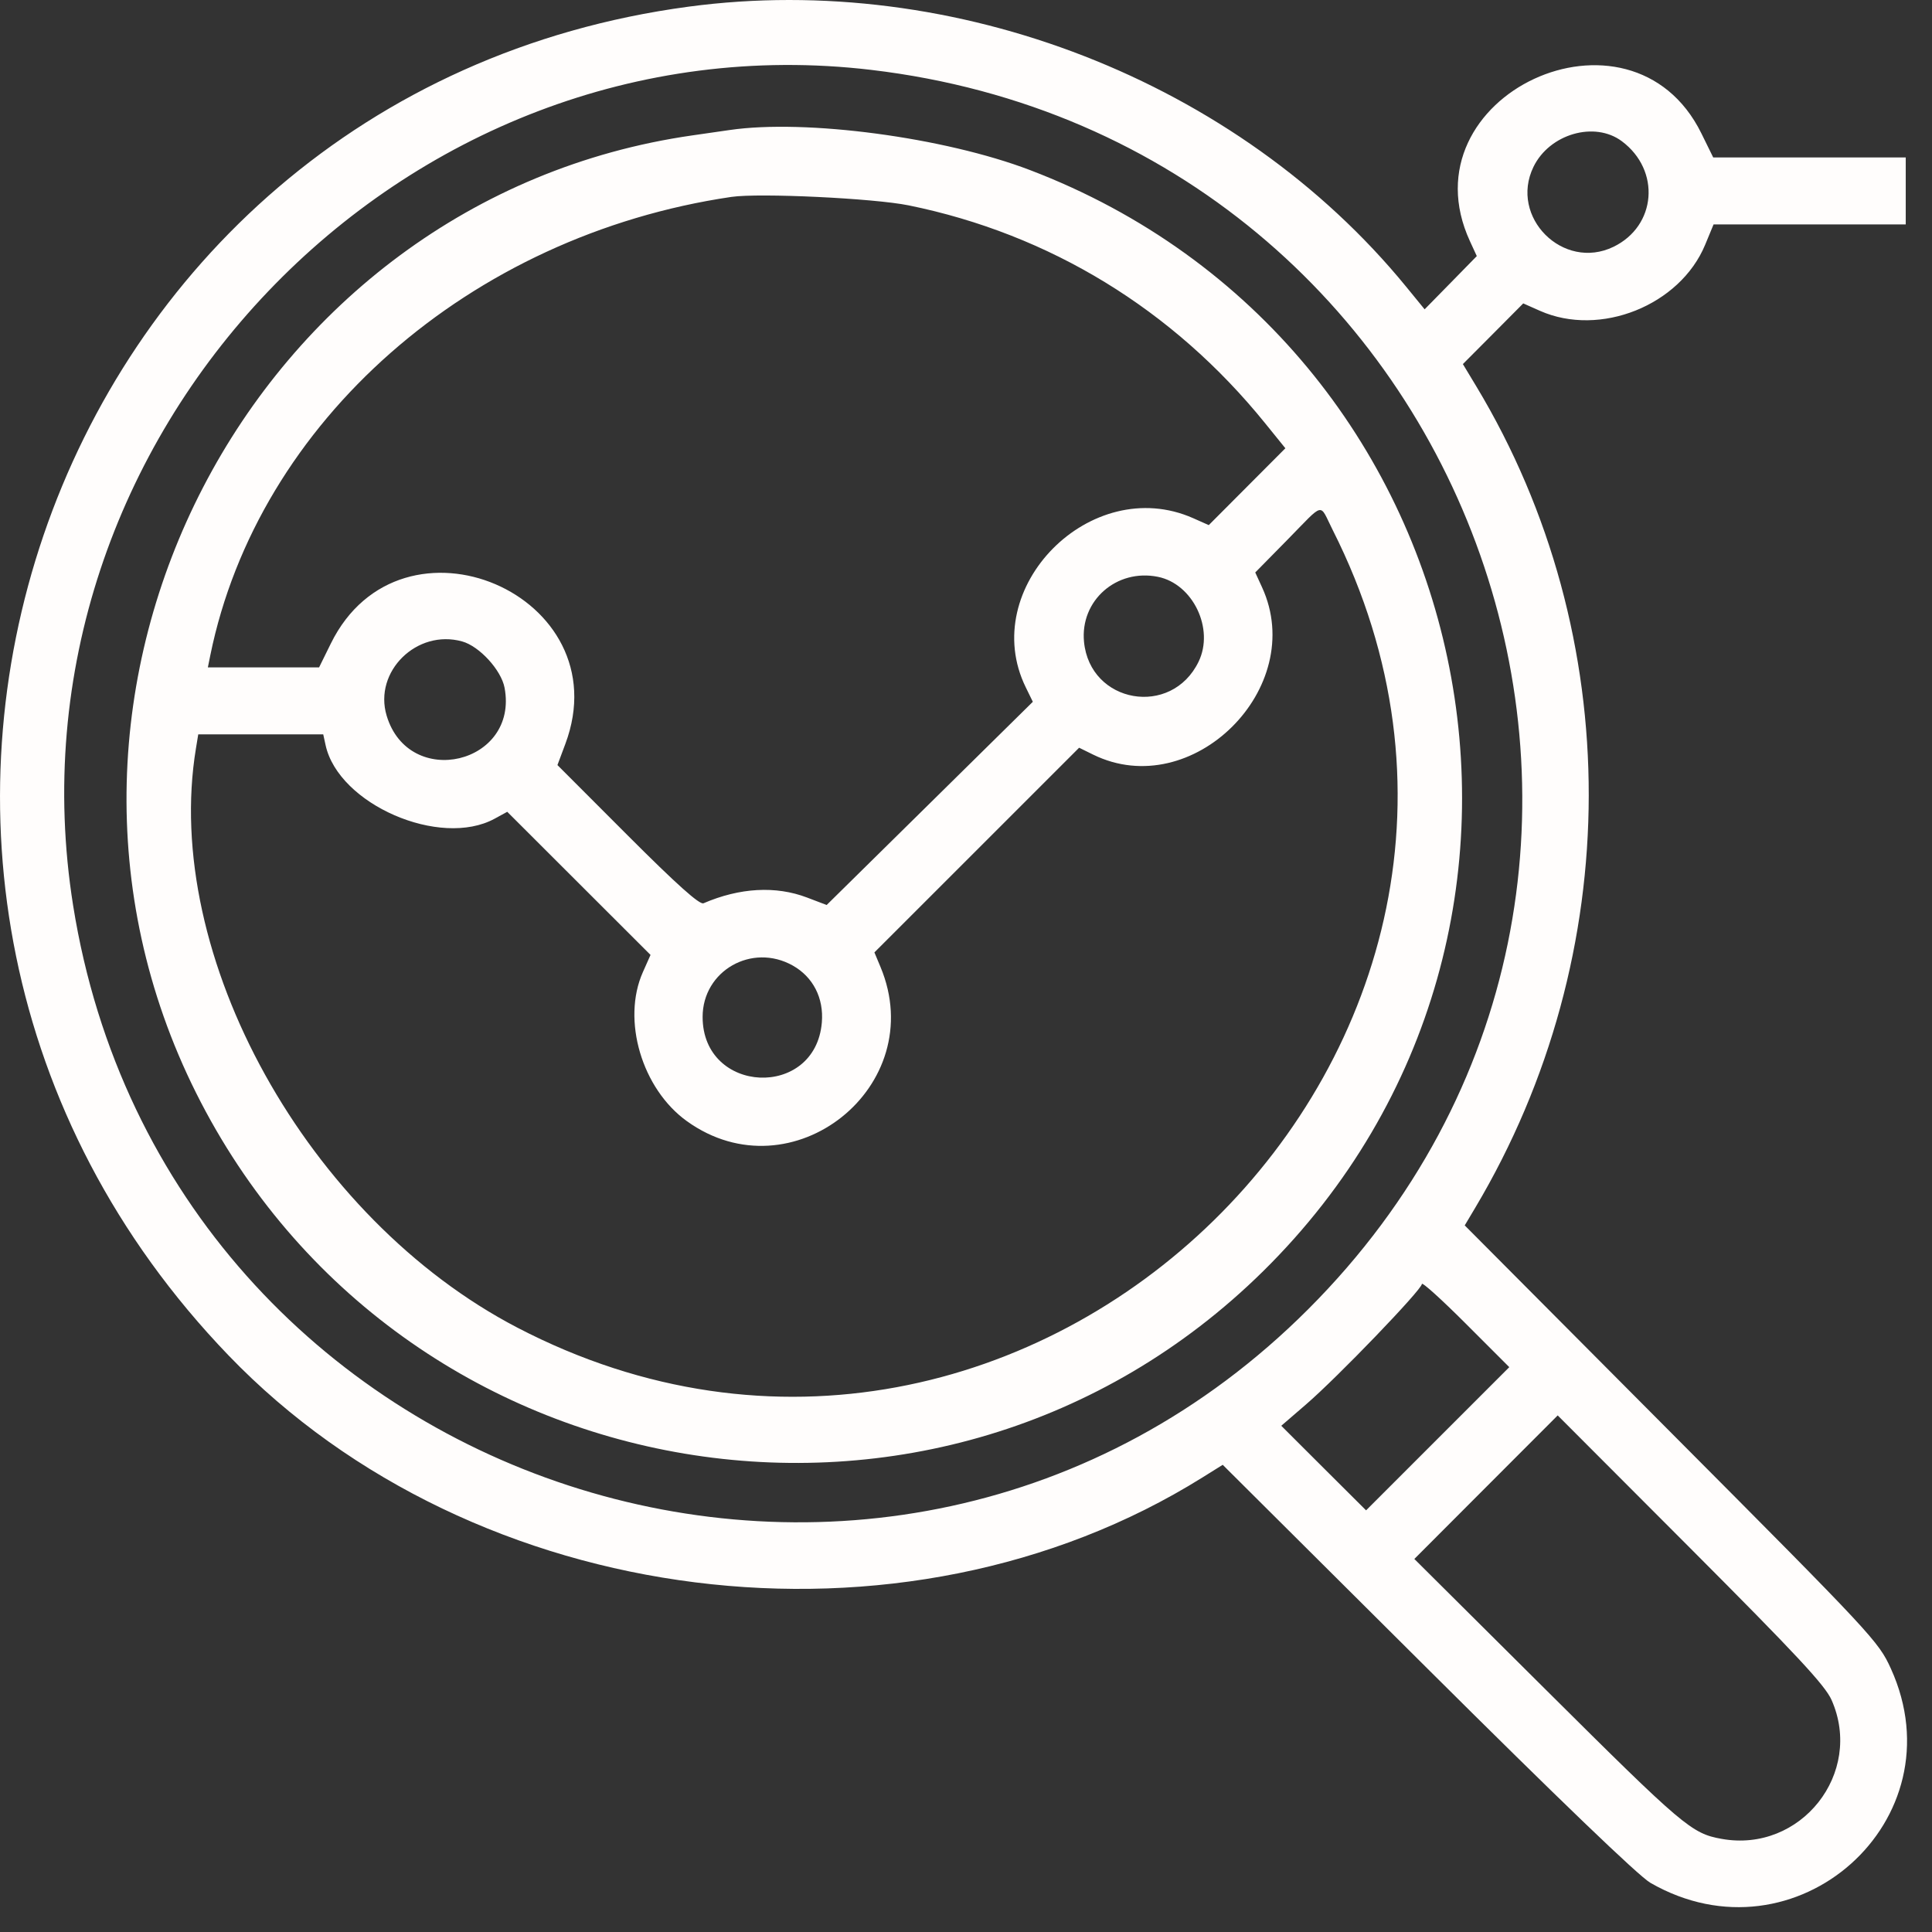 <svg width="49" height="49" viewBox="0 0 49 49" fill="none" xmlns="http://www.w3.org/2000/svg">
<rect x="0" y="0" width="49" height="49" fill="#333333" stroke="none"/>
<path fill-rule="evenodd" clip-rule="evenodd" d="M17.464 0.169C0.997 2.372 -5.807 22.318 5.796 34.376C12.028 40.853 22.896 42.217 30.492 37.475L31.011 37.151L36.203 42.319C39.538 45.638 41.561 47.582 41.858 47.753C45.54 49.871 49.703 46.163 47.957 42.32C47.644 41.631 47.497 41.472 42.392 36.346L37.149 31.079L37.414 30.634C41.245 24.199 41.255 16.128 37.441 9.796L37.102 9.234L37.868 8.465L38.633 7.695L39.059 7.884C40.581 8.557 42.608 7.746 43.246 6.209L43.46 5.692H45.897H48.334V4.843V3.993H45.892H43.451L43.151 3.383C41.357 -0.259 35.584 2.43 37.281 6.117L37.455 6.495L36.794 7.17L36.132 7.845L35.657 7.264C31.394 2.056 24.234 -0.737 17.464 0.169ZM22.091 1.772C37.549 3.598 44.13 22.255 33.178 33.206C22.525 43.859 4.232 37.88 1.855 22.968C-0.038 11.088 10.196 0.368 22.091 1.772ZM18.503 3.298C18.373 3.317 17.948 3.378 17.559 3.434C6.35 5.044 -0.12 17.525 4.971 27.714C10.12 38.017 23.847 40.313 32.036 32.241C40.824 23.578 37.678 8.723 26.122 4.313C23.947 3.483 20.433 3.015 18.503 3.298ZM41.134 3.582C42.124 4.321 42.012 5.732 40.921 6.26C39.645 6.877 38.274 5.508 38.892 4.233C39.297 3.397 40.441 3.065 41.134 3.582ZM23.048 5.209C26.621 5.937 29.748 7.847 32.079 10.725L32.6 11.369L31.629 12.343L30.657 13.318L30.261 13.142C27.669 11.996 24.783 14.914 26.016 17.433L26.195 17.799L23.581 20.376L20.966 22.953L20.467 22.763C19.675 22.462 18.762 22.513 17.842 22.909C17.743 22.951 17.162 22.431 15.919 21.187L14.138 19.404L14.338 18.869C15.754 15.085 10.175 12.696 8.39 16.323L8.093 16.926H6.682H5.272L5.334 16.619C6.544 10.693 11.909 5.973 18.55 4.994C19.255 4.89 22.165 5.029 23.048 5.209ZM33.8 13.441C40.36 26.437 26.074 40.415 13.122 33.672C7.798 30.901 4.101 24.237 4.97 18.979L5.028 18.625H6.613H8.198L8.258 18.9C8.588 20.4 11.161 21.518 12.545 20.764L12.865 20.589L14.682 22.404L16.499 24.219L16.305 24.655C15.764 25.87 16.28 27.616 17.422 28.436C20.084 30.348 23.595 27.549 22.331 24.523L22.177 24.155L24.773 21.56L27.369 18.964L27.727 19.14C30.233 20.367 33.179 17.449 32.009 14.896L31.836 14.519L32.649 13.693C33.614 12.712 33.45 12.748 33.8 13.441ZM29.365 14.629C30.256 14.807 30.803 15.947 30.399 16.782C29.71 18.204 27.644 17.844 27.493 16.277C27.393 15.232 28.316 14.419 29.365 14.629ZM11.72 16.268C12.159 16.389 12.713 16.995 12.797 17.443C13.161 19.379 10.371 20.037 9.806 18.15C9.471 17.032 10.573 15.949 11.72 16.268ZM20.107 24.489C20.622 24.779 20.895 25.313 20.844 25.93C20.682 27.885 17.82 27.755 17.82 25.792C17.82 24.62 19.072 23.907 20.107 24.489ZM36.463 36.49L34.647 38.306L33.571 37.234L32.496 36.161L33.122 35.621C33.922 34.932 36.062 32.707 36.062 32.565C36.062 32.505 36.56 32.955 37.17 33.565L38.279 34.674L36.463 36.49ZM46.453 43.116C47.274 44.974 45.671 47 43.664 46.638C42.901 46.501 42.694 46.325 39.199 42.849L35.871 39.539L37.689 37.718L39.507 35.898L42.877 39.274C45.567 41.97 46.288 42.744 46.453 43.116Z" fill="#FFFDFC"/>
</svg>

